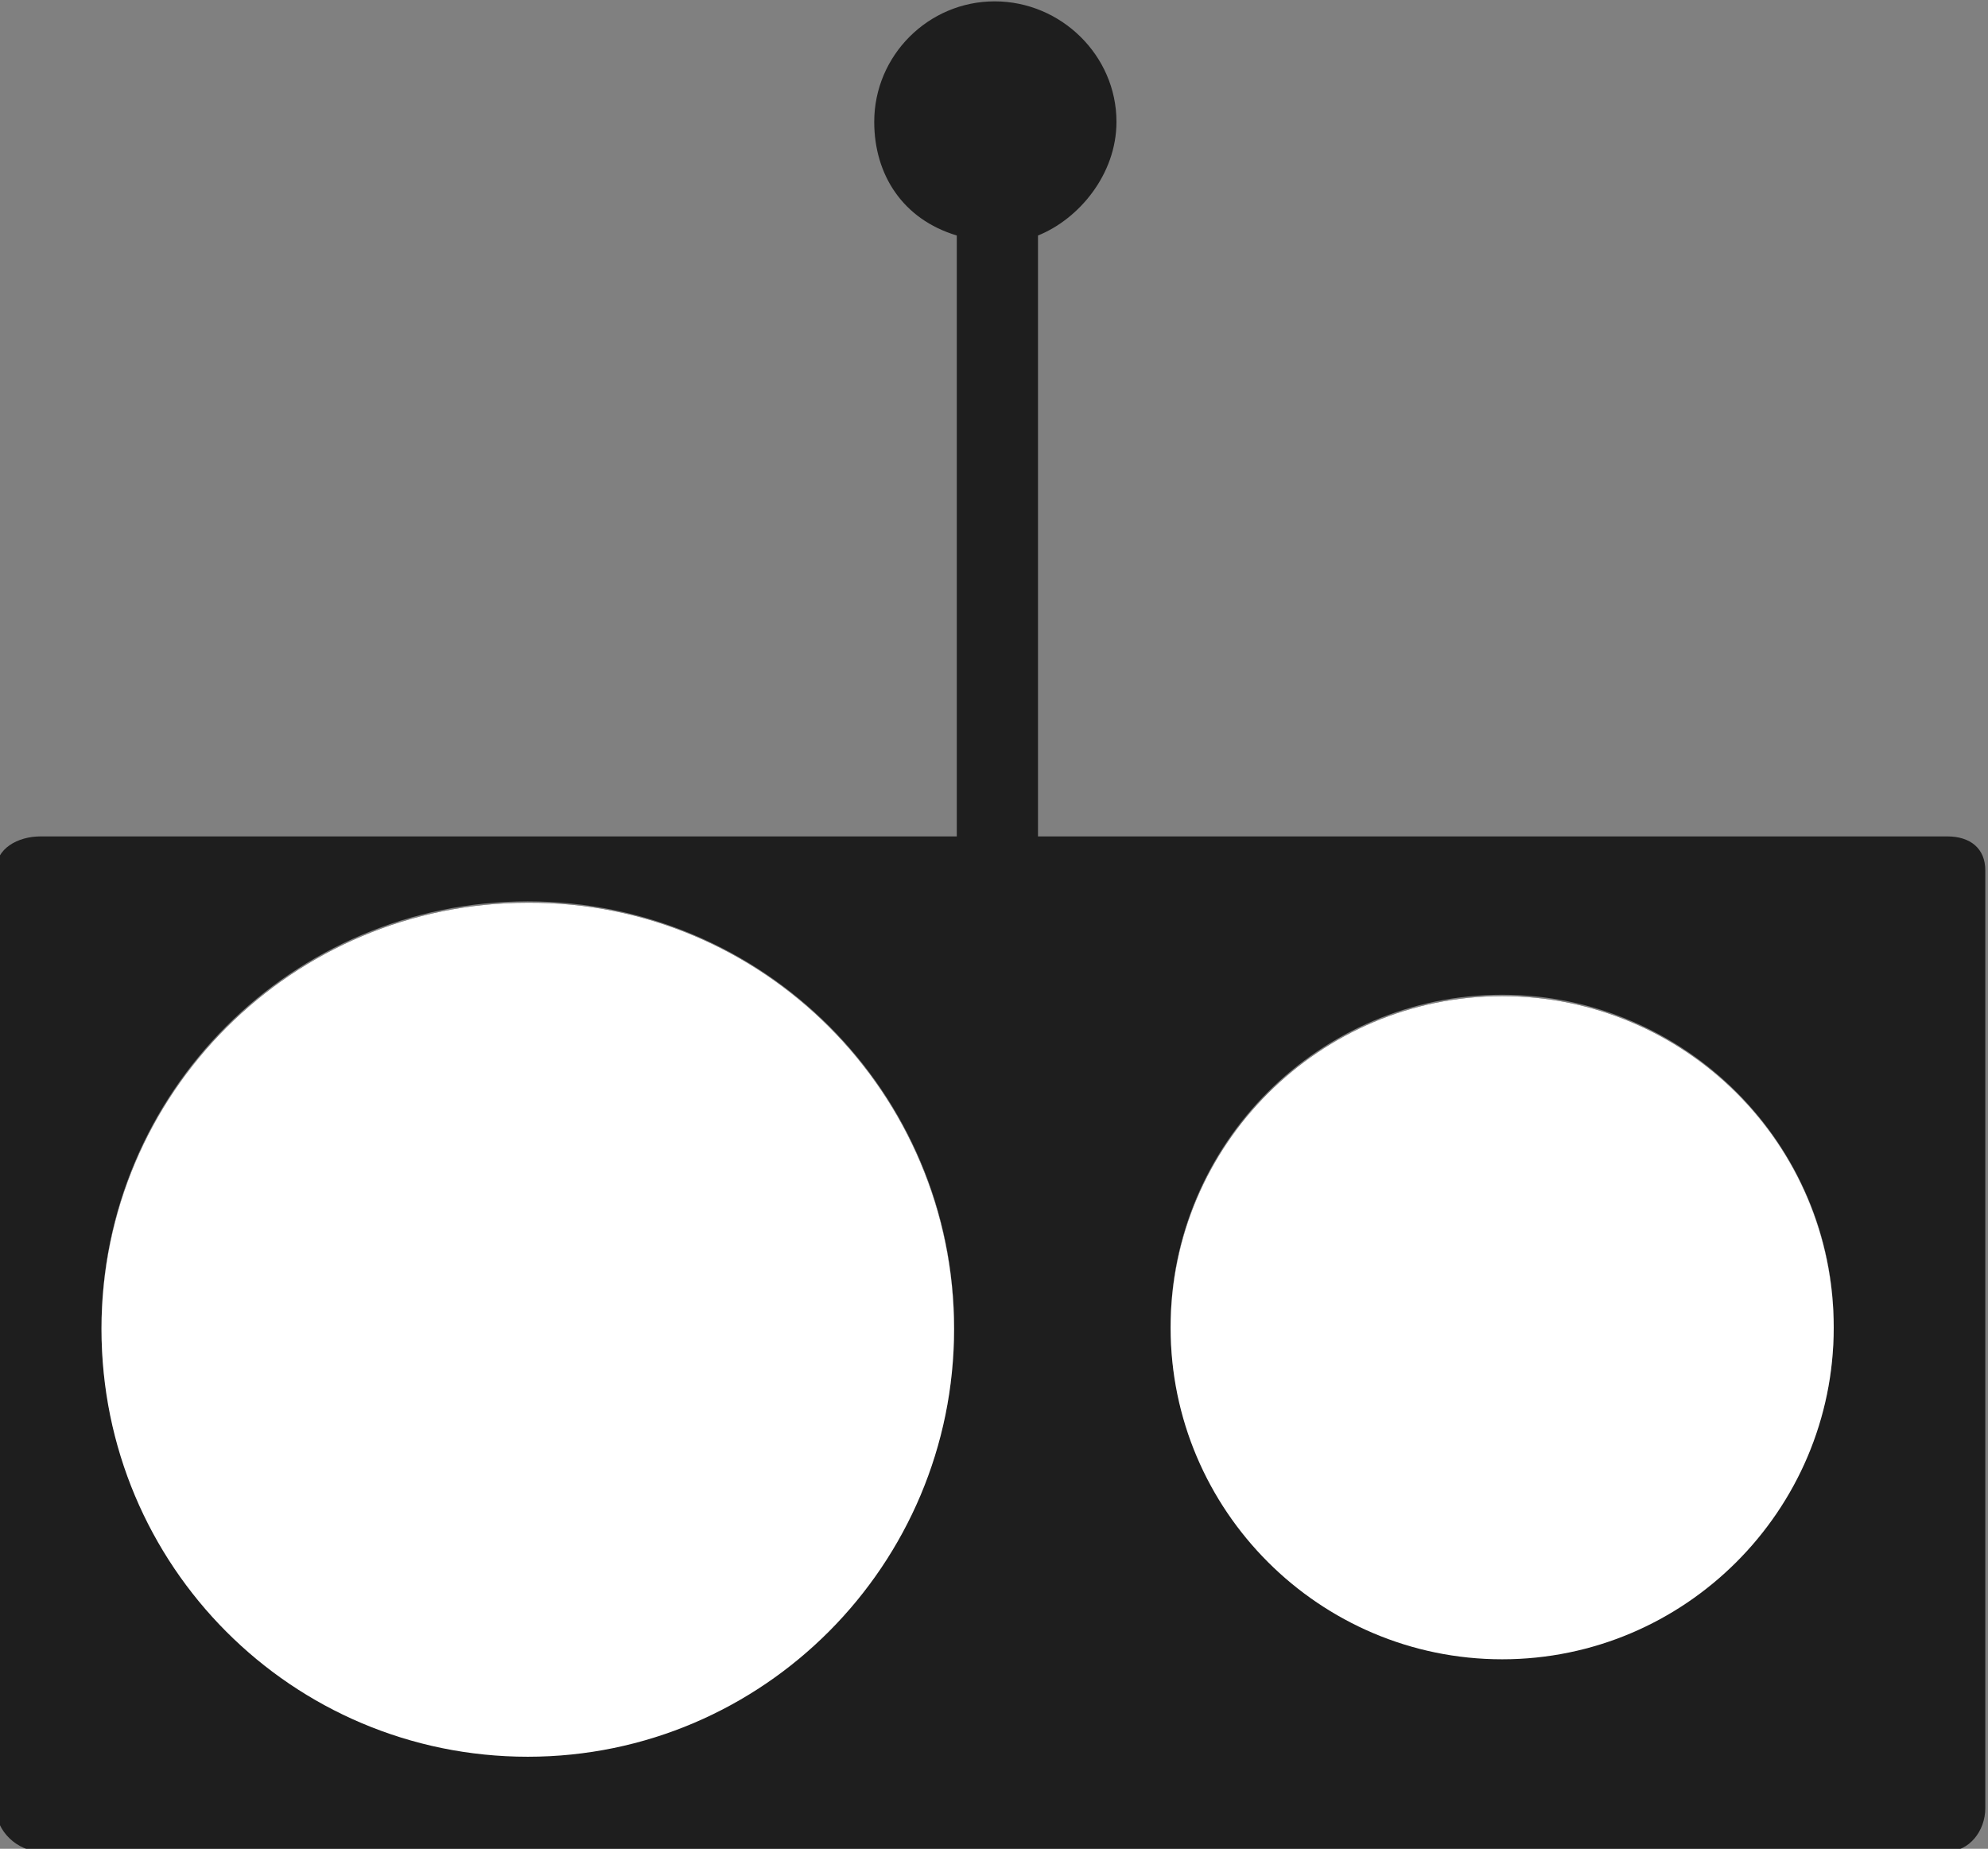 <?xml version="1.0" encoding="utf-8"?>
<!-- Generator: Adobe Illustrator 20.1.0, SVG Export Plug-In . SVG Version: 6.00 Build 0)  -->
<!DOCTYPE svg PUBLIC "-//W3C//DTD SVG 1.1//EN" "http://www.w3.org/Graphics/SVG/1.1/DTD/svg11.dtd">
<svg version="1.1" id="Layer_1" xmlns="http://www.w3.org/2000/svg" xmlns:xlink="http://www.w3.org/1999/xlink" x="0px" y="0px"
	 viewBox="0 0 146.9 136.6" style="enable-background:new 0 0 146.9 136.6;" xml:space="preserve">
<rect x="0" y="0" width="146.9" height="136.6" fill="#808080" stroke="none"/>
<style type="text/css">
	.st0{fill:#1E1E1E;}
	.st1{fill:#FFFFFF;}
</style>
<path class="st0" d="M143.9,61.8H76.7V17.4c3-1.2,5.8-4.5,5.8-8.4c0-4.9-4.1-8.9-9-8.9c-4.9,0-8.9,4-8.9,8.9c0,3.9,2.1,7.2,6.1,8.4
	v44.4H3c-1.7,0-3.3,0.9-3.3,2.5v69.3c0,1.7,1.6,3.2,3.3,3.2h140.9c1.6,0,2.8-1.5,2.8-3.2V64.3C146.7,62.7,145.6,61.8,143.9,61.8z
	 M39,129.7c-17.4,0-31.5-14.1-31.5-31.6c0-17.4,14.1-31.5,31.5-31.5c17.4,0,31.5,14.1,31.5,31.5C70.5,115.6,56.4,129.7,39,129.7z
	 M111,122.5c-13.5,0-24.5-11-24.5-24.5c0-13.5,11-24.5,24.5-24.5c13.5,0,24.5,11,24.5,24.5C135.5,111.6,124.5,122.5,111,122.5z"/>
<path class="st0" d="M70.5,98.2c0,17.4-14.1,31.6-31.5,31.6c-17.4,0-31.5-14.1-31.5-31.6c0-17.4,14.1-31.5,31.5-31.5
	C56.4,66.6,70.5,80.8,70.5,98.2z"/>
<path class="st0" d="M135.5,98.1c0,13.5-11,24.5-24.5,24.5c-13.5,0-24.5-11-24.5-24.5c0-13.5,11-24.5,24.5-24.5
	C124.5,73.6,135.5,84.5,135.5,98.1z"/>
<path class="st1" d="M135.5,98.1c0,13.5-11,24.5-24.5,24.5c-13.5,0-24.5-11-24.5-24.5c0-13.5,11-24.5,24.5-24.5
	C124.5,73.6,135.5,84.5,135.5,98.1z"/>
<path class="st1" d="M70.5,98.2c0,17.4-14.1,31.6-31.5,31.6c-17.4,0-31.5-14.1-31.5-31.6c0-17.4,14.1-31.5,31.5-31.5
	C56.4,66.6,70.5,80.8,70.5,98.2z"/>
<g>
</g>
<g>
</g>
<g>
</g>
<g>
</g>
<g>
</g>
<g>
</g>
<g>
</g>
<g>
</g>
<g>
</g>
<g>
</g>
<g>
</g>
<g>
</g>
<g>
</g>
<g>
</g>
<g>
</g>
</svg>
